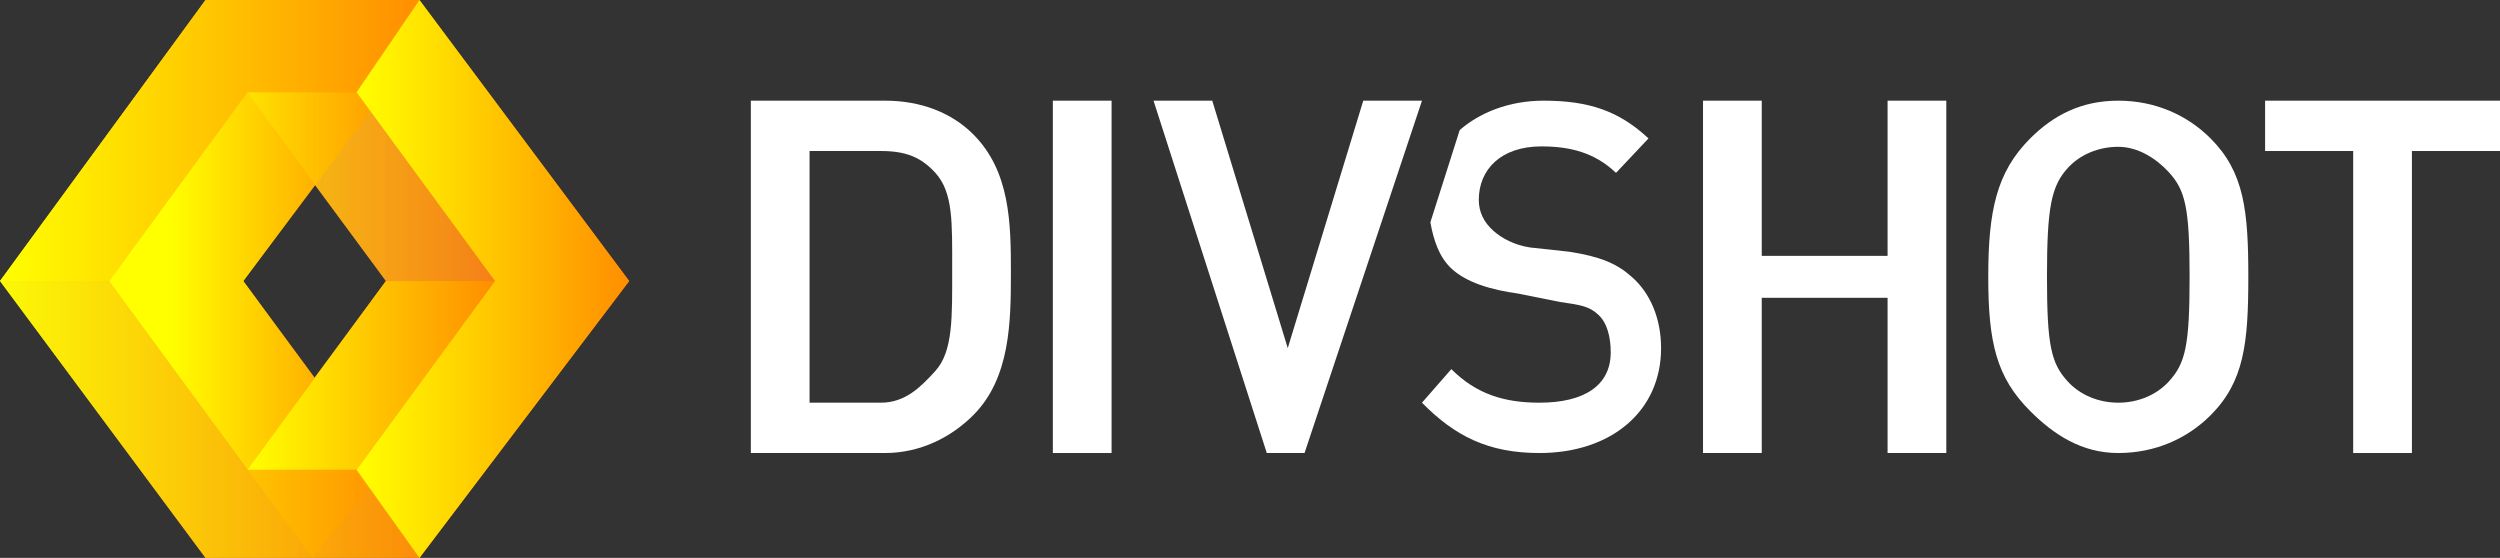 <?xml version="1.0" encoding="utf-8"?>
<!-- Generator: Adobe Illustrator 17.1.0, SVG Export Plug-In . SVG Version: 6.00 Build 0)  -->
<!DOCTYPE svg PUBLIC "-//W3C//DTD SVG 1.1//EN" "http://www.w3.org/Graphics/SVG/1.1/DTD/svg11.dtd">
<svg version="1.1" xmlns="http://www.w3.org/2000/svg" xmlns:xlink="http://www.w3.org/1999/xlink" x="0px" y="0px"
	 viewBox="0 0 596 133" enable-background="new 0 0 596 133" xml:space="preserve">
<rect x="0" y="0" width="596" height="133" fill="#333333" stroke="none"/>
<g id="Logo_Dark">
	<g id="Glyph">
		
			<linearGradient id="SVGID_1_" gradientUnits="userSpaceOnUse" x1="0" y1="71.5" x2="150" y2="71.5" gradientTransform="matrix(1 0 0 -1 0 138)">
			<stop  offset="0.005" style="stop-color:#F5EA14"/>
			<stop  offset="1" style="stop-color:#F05B26"/>
		</linearGradient>
		<path fill="url(#SVGID_1_)" d="M49,0L0,67l49,66h26h25l50-66L100,0H75H49z M92,67L75,90L58,67l17-23L92,67z"/>
		<g>
			<g>
				
					<linearGradient id="SVGID_2_" gradientUnits="userSpaceOnUse" x1="26" y1="71.5" x2="91" y2="71.5" gradientTransform="matrix(1 0 0 -1 0 138)">
					<stop  offset="0.22" style="stop-color:#FFFF00"/>
					<stop  offset="1" style="stop-color:#FF8E00"/>
				</linearGradient>
				<polygon fill="url(#SVGID_2_)" points="75,0 91,23 58,67 91,112.162 74.5,133 26,67 				"/>
			</g>
			<g>
				
					<linearGradient id="SVGID_3_" gradientUnits="userSpaceOnUse" x1="59" y1="48.5" x2="118.004" y2="48.5" gradientTransform="matrix(1 0 0 -1 0 138)">
					<stop  offset="0" style="stop-color:#FFFF00"/>
					<stop  offset="1" style="stop-color:#FF8E00"/>
				</linearGradient>
				<polygon fill="url(#SVGID_3_)" points="85,112 59,112 92,67 118.004,67 				"/>
			</g>
			<g>
				
					<linearGradient id="SVGID_4_" gradientUnits="userSpaceOnUse" x1="0" y1="38" x2="100" y2="38" gradientTransform="matrix(1 0 0 -1 0 138)">
					<stop  offset="0" style="stop-color:#FFFF00"/>
					<stop  offset="1" style="stop-color:#FF8E00"/>
				</linearGradient>
				<polygon opacity="0.7" fill="url(#SVGID_4_)" points="59,112 26,67 0,67 49,133 75,133 100,133 85,112 				"/>
				
					<linearGradient id="SVGID_5_" gradientUnits="userSpaceOnUse" x1="59" y1="93.5" x2="118" y2="93.5" gradientTransform="matrix(1 0 0 -1 0 138)">
					<stop  offset="0" style="stop-color:#FFFF00"/>
					<stop  offset="1" style="stop-color:#FF8E00"/>
				</linearGradient>
				<polygon opacity="0.3" fill="url(#SVGID_5_)" enable-background="new    " points="118,67 85,22 59,22 92,67 				"/>
				
					<linearGradient id="SVGID_6_" gradientUnits="userSpaceOnUse" x1="0" y1="104.5" x2="100" y2="104.5" gradientTransform="matrix(1 0 0 -1 0 138)">
					<stop  offset="0" style="stop-color:#FFFF00"/>
					<stop  offset="1" style="stop-color:#FF8E00"/>
				</linearGradient>
				<polygon fill="url(#SVGID_6_)" points="49,0 0,67 26,67 59,22 85,22 100,0 75,0 				"/>
			</g>
			<g>
				
					<linearGradient id="SVGID_7_" gradientUnits="userSpaceOnUse" x1="85" y1="71.5" x2="150" y2="71.5" gradientTransform="matrix(1 0 0 -1 0 138)">
					<stop  offset="0" style="stop-color:#FFFF00"/>
					<stop  offset="1" style="stop-color:#FF8E00"/>
				</linearGradient>
				<polygon fill="url(#SVGID_7_)" points="100,0 150,67 100,133 85,112 118.004,67 85,22 				"/>
			</g>
		</g>
	</g>
	<g id="Divshot_Text">
		<path fill="#FFFFFF" d="M232,99c-5.165,5.166-12.507,9-21,9h-32V24h32c8.493,0,15.835,2.835,21,8c8.838,8.838,9,21.174,9,32.996
			S240.838,90.163,232,99z M223,41.216C219.557,37.428,215.854,36,210,36h-17v60h17c5.854,0,9.557-3.787,13-7.575
			c4.247-4.706,4-12.93,4-24.178C227,52.998,227.247,45.922,223,41.216z"/>
		<path fill="#FFFFFF" d="M251,108V24h14v84H251z"/>
		<path fill="#FFFFFF" d="M311,108h-9l-27-84h14l18,59l18-59h14L311,108z"/>
		<path fill="#FFFFFF" d="M450,108V71h-30v37h-14V24h14v37h30V24h14v84H450z"/>
		<path fill="#FFFFFF" d="M527,99c-5.625,5.624-13.277,9-22,9c-8.723,0-15.376-4.376-21-10c-8.034-8.034-10-16.276-10-32
			s1.966-24.966,10-33c5.624-5.624,12.277-9,21-9c8.723,0,16.375,3.376,22,9c8.033,8.034,9,17.276,9,33S535.033,90.966,527,99z
			 M517,41c-2.869-3.099-7.18-6-12-6c-4.822,0-9.13,1.901-12,5c-4.017,4.362-5,9.587-5,26s0.983,20.639,5,25c2.87,3.1,7.178,5,12,5
			c4.82,0,9.131-1.9,12-5c4.018-4.361,5-8.587,5-25S521.018,45.362,517,41z"/>
		<path fill="#FFFFFF" d="M575,36v72h-14V36h-21V24h56v12H575z"/>
		<path fill="#FFFFFF" d="M389,66c-3.443-3.099-7.425-4.852-15-6l-9.175-0.995c-3.788-0.574-6.759-2.168-8.825-4.005
			c-2.181-1.951-3.456-4.374-3.456-7.358c0-7.231,5.28-12.74,14.921-12.74c6.887,0,12.74,1.492,17.79,6.313L393,33
			c-7.001-6.542-14.211-9-25-9c-8.349,0-15.303,2.914-20,7l-7,22c0.777,4.272,2.07,8.238,5,11c3.558,3.329,9.343,5.082,16,6l10,2
			c4.821,0.689,6.934,1.049,9,3c2.181,1.951,3,5.442,3,9c0,7.919-6.326,12-17,12c-8.379,0-15.03-2.032-20.998-8L339,96
			c7.805,7.919,15.719,12,28,12c17.102,0,29-9.964,29-25C396,75.999,393.476,69.902,389,66z"/>
	</g>
</g>
<g id="Logo_Light">
	<g id="Outline">
	</g>
	<g id="Layer_7" opacity="0.6">
	</g>
	<g id="Divshot_Text_5_">
	</g>
</g>
<g id="Logo_Outline_Dark">
	<g id="Layer_44_copy">
	</g>
	<g id="Divshot_Text_1_">
	</g>
</g>
<g id="Logo_Outline_Light">
	<g id="Outline_2_">
	</g>
	<g id="Divshot_Text_2_">
	</g>
</g>
<g id="Logo_Text_Light">
	<g id="Divshot_Text_6_">
	</g>
</g>
<g id="Logo_Text_Dark">
	<g id="Divshot_Text_7_">
	</g>
</g>
<g id="Glyph_Quadrant">
	<g id="Light_Gradient">
	</g>
	<g id="Dark_Gradient">
		<g id="Layer_50">
		</g>
	</g>
	<g id="Dark_Outline">
	</g>
	<g id="Light_Outline">
	</g>
</g>
<g id="Logo_Vertical_Dark">
	<g id="Divshot_Text_8_">
	</g>
	<g id="Glyph_3_">
	</g>
</g>
<g id="Logo_Vertical_Light">
	<g id="Divshot_Text_3_">
	</g>
	<g id="Glyph_1_">
	</g>
</g>
<g id="Brand_Colors">
	<g id="White">
	</g>
	<g id="Dark_Grey">
	</g>
	<g id="Black">
	</g>
	<g id="Gold">
	</g>
</g>
<g id="Glyph_Dark">
	<g id="Layer_51">
	</g>
</g>
<g id="Glyph_Light">
</g>
<g id="Glyph_Dark_Outline">
</g>
<g id="Glyph_Light_Outline">
</g>
<g id="Logo_Vertical_Outline_Dark">
	<g id="Divshot_Text_4_">
	</g>
	<g id="Layer_48">
	</g>
</g>
<g id="Divshot_Vertical_Outline_Light">
	<g id="Divshot_Text_9_">
	</g>
	<g id="Glyph_2_">
	</g>
</g>
</svg>
